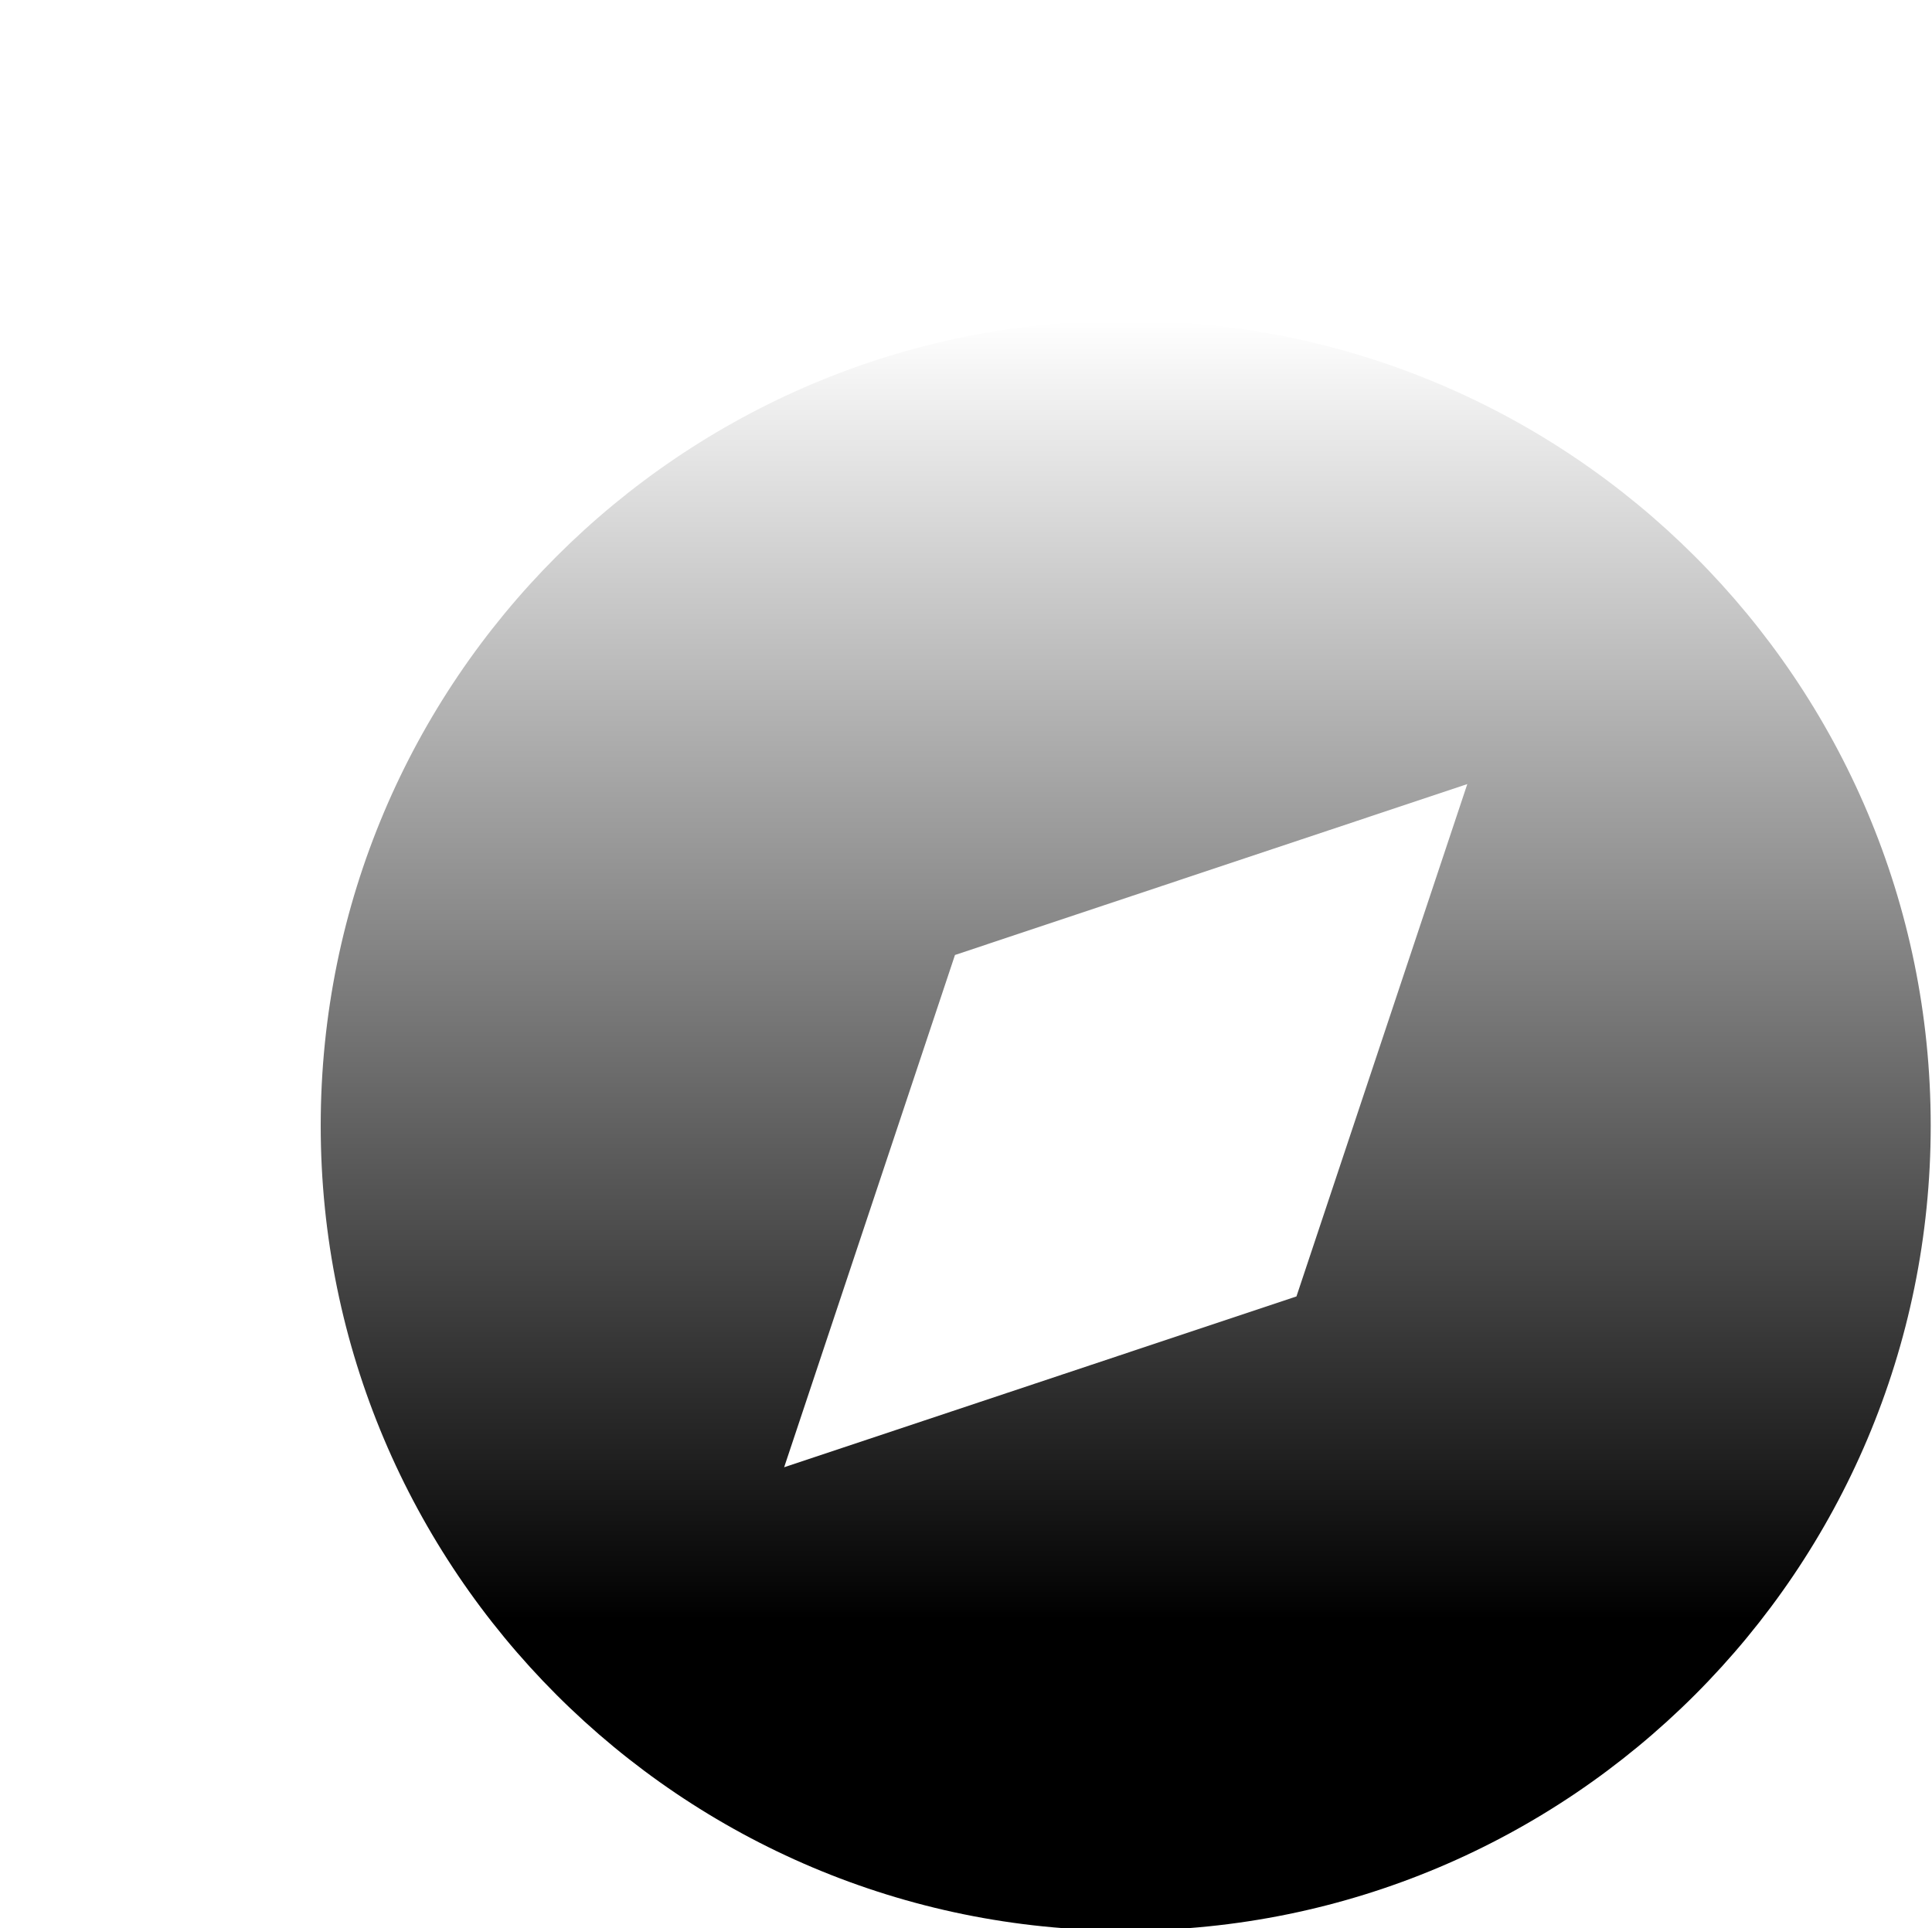 <svg width="500" height="499" viewBox="0 0 500 499" fill="none" xmlns="http://www.w3.org/2000/svg">
<path fill-rule="evenodd" clip-rule="evenodd" d="M83 291.333C83 176.271 176.271 83 291.333 83C406.396 83 499.667 176.271 499.667 291.333C499.667 406.396 406.396 499.667 291.333 499.667C176.271 499.667 83 406.396 83 291.333ZM379.729 202.937L247.146 247.167L202.937 379.75L335.521 335.542L379.729 202.958V202.937Z" fill="url(#paint0_linear_232_18)"/>
<defs>
<linearGradient id="paint0_linear_232_18" x1="291.333" y1="83" x2="291.333" y2="499.667" gradientUnits="userSpaceOnUse">
<stop stop-opacity="0"/>
<stop offset="0.807"/>
</linearGradient>
</defs>
</svg>
